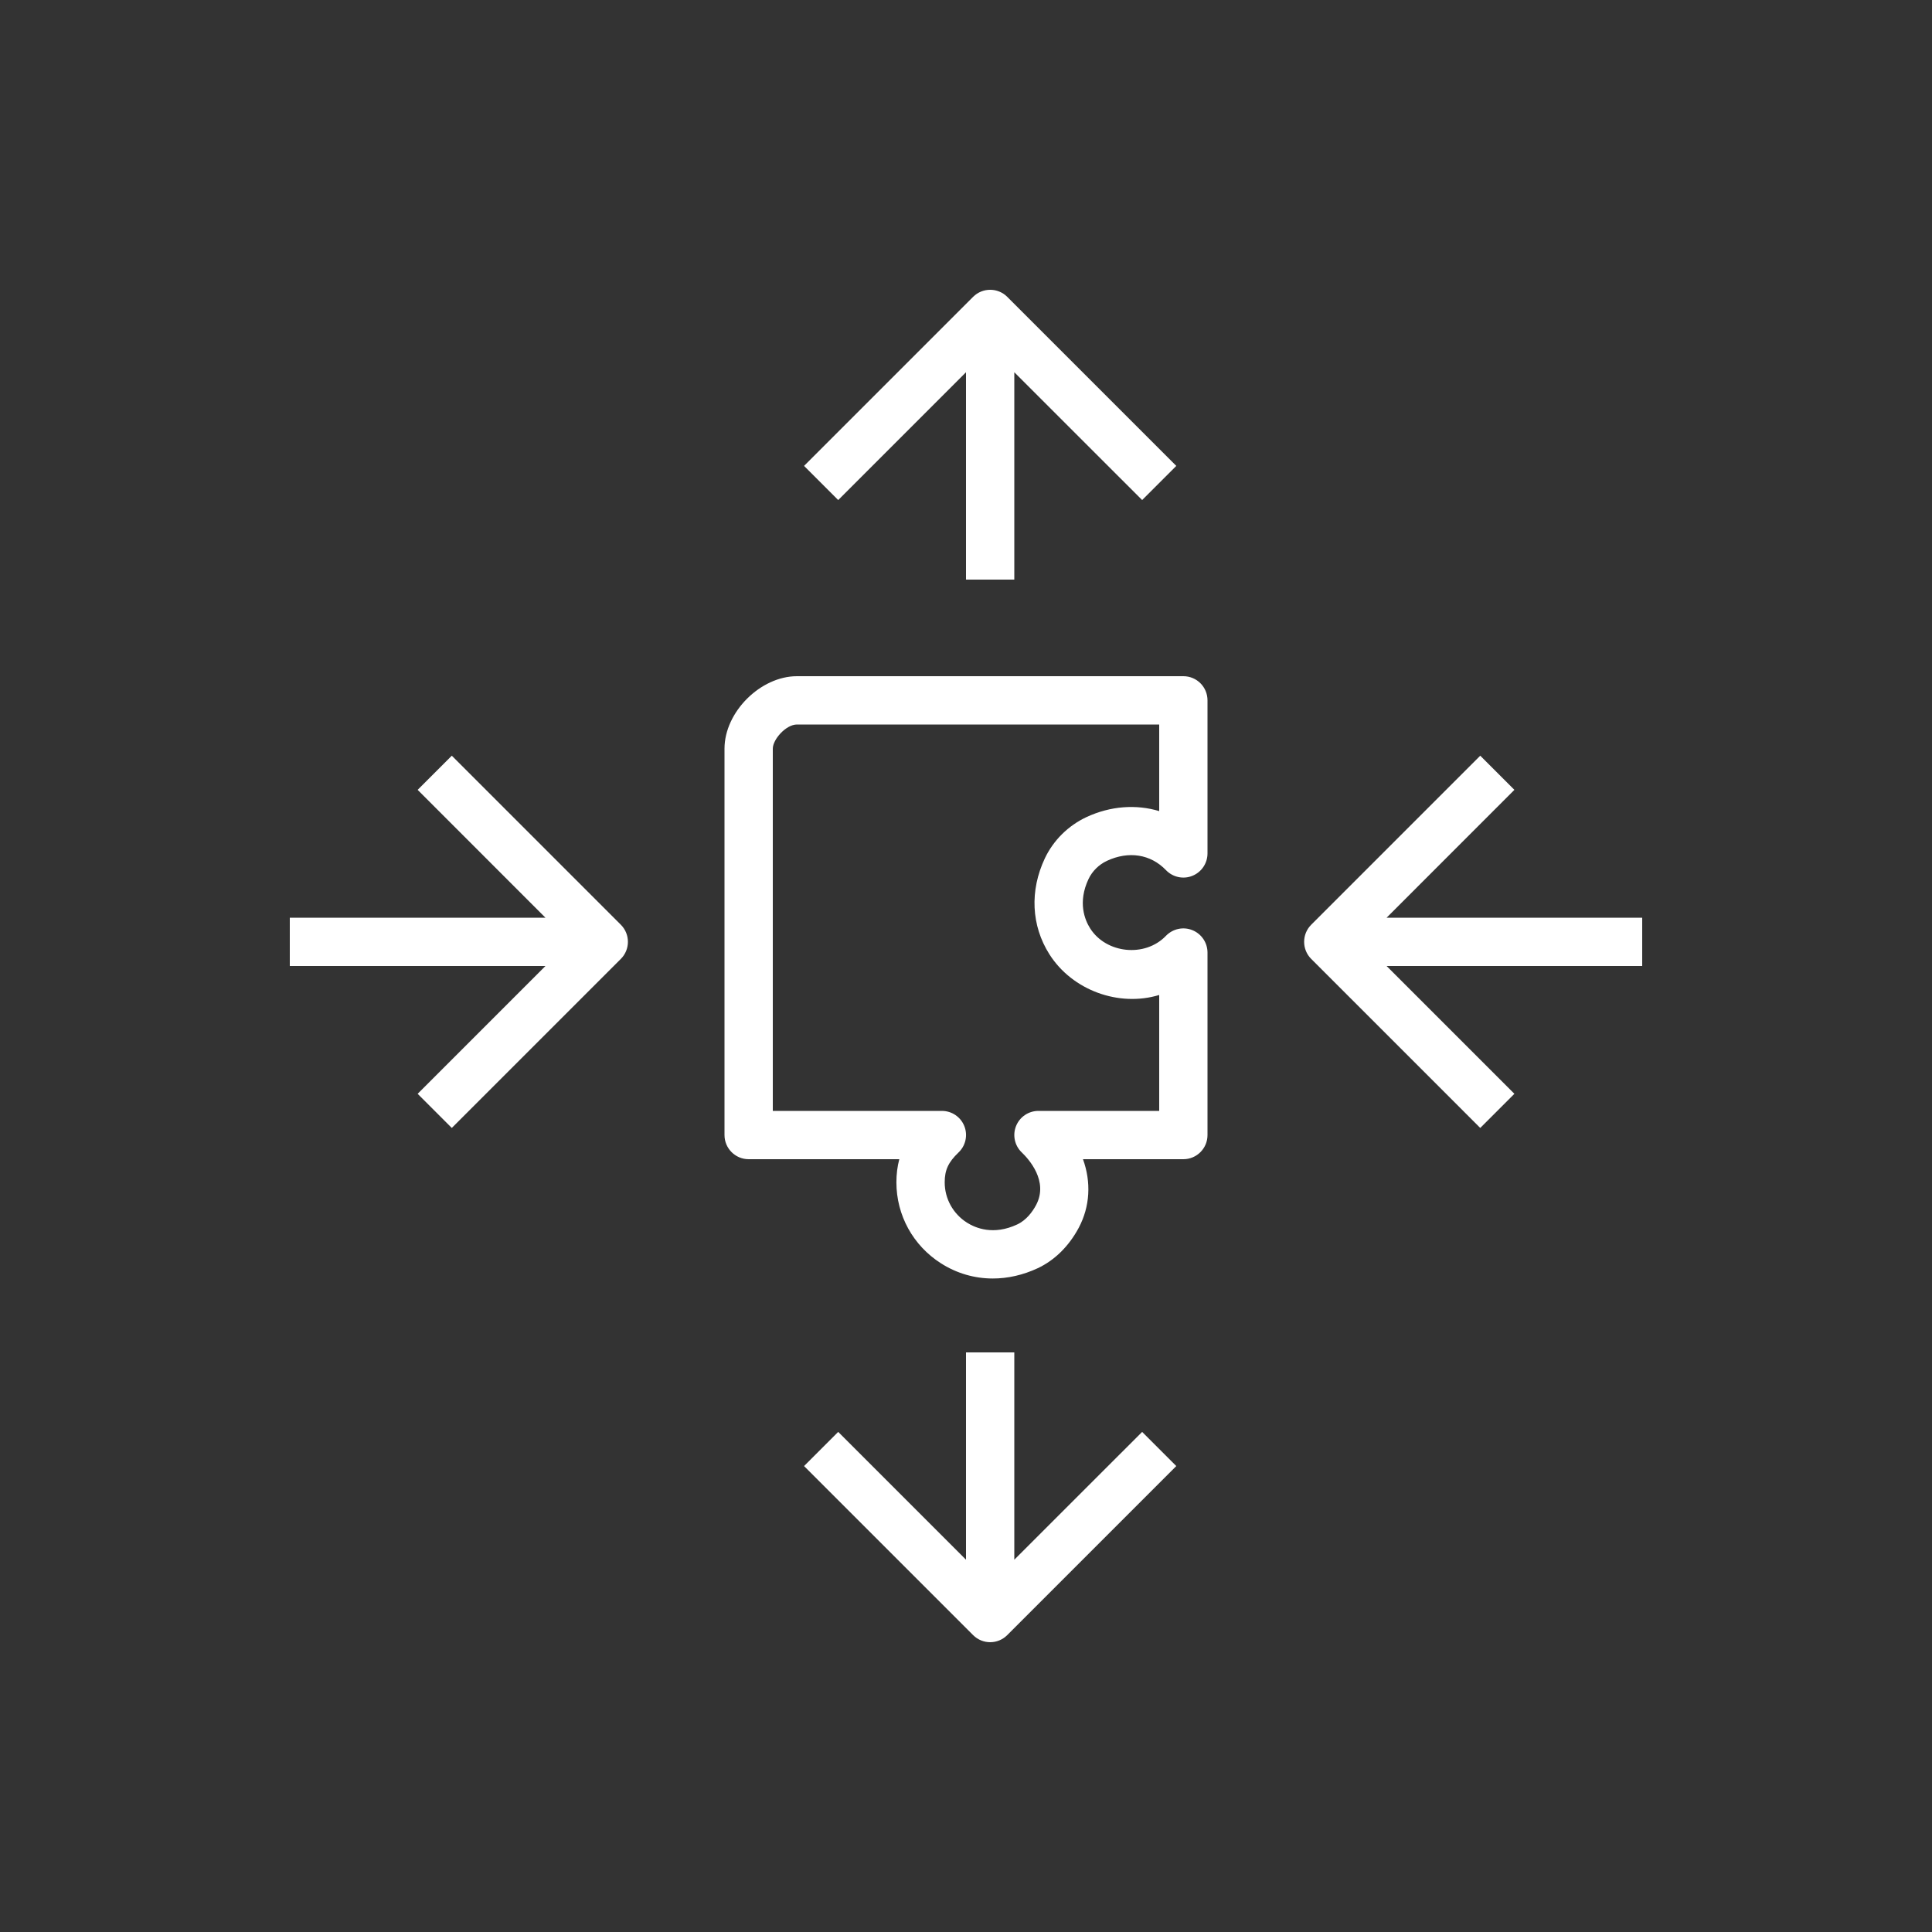 <svg viewBox="0 0 40 40" xmlns="http://www.w3.org/2000/svg" width='40' height='40'><rect x="0" y="0" width="40" height="40" fill="#333333" stroke="none"/>  <g id="Icon-Architecture/32/Arch_AWS-Application-Auto-Scaling_32" stroke="none" stroke-width="1" fill="none" fill-rule="evenodd">  <g id="Icon-Service/32/AWS-Application-Auto-Scaling_32" transform="translate(6, 6)" fill="#FFFFFF"> <path d="M6.854,13.146 C7.049,13.341 7.049,13.658 6.854,13.853 L3.354,17.353 L2.647,16.646 L5.293,14 L1.77635684e-15,14 L1.77635684e-15,13 L5.293,13 L2.647,10.353 L3.354,9.646 L6.854,13.146 Z M28,14 L22.708,14 L25.354,16.646 L24.647,17.353 L21.147,13.853 C20.952,13.658 20.952,13.341 21.147,13.146 L24.647,9.646 L25.354,10.353 L22.708,13 L28,13 L28,14 Z M17.647,23.646 L18.354,24.353 L14.854,27.853 C14.756,27.951 14.628,28 14.5,28 C14.373,28 14.245,27.951 14.147,27.853 L10.647,24.353 L11.354,23.646 L14,26.292 L14,22 L15,22 L15,26.292 L17.647,23.646 Z M11.354,4.353 L10.647,3.646 L14.147,0.146 C14.342,-0.049 14.659,-0.049 14.854,0.146 L18.354,3.646 L17.647,4.353 L15,1.707 L15,6 L14,6 L14,1.707 L11.354,4.353 Z M18,10.793 C17.524,10.649 16.991,10.686 16.494,10.917 C16.115,11.095 15.809,11.398 15.632,11.772 C15.317,12.44 15.351,13.164 15.726,13.756 C16.202,14.507 17.169,14.853 18,14.6 L18,17 L15.5,17 C15.295,17 15.112,17.124 15.036,17.314 C14.96,17.504 15.008,17.722 15.157,17.862 C15.292,17.992 15.717,18.452 15.45,18.951 C15.379,19.083 15.254,19.26 15.06,19.351 C14.568,19.581 14.198,19.426 14.019,19.313 C13.731,19.129 13.559,18.817 13.559,18.479 C13.559,18.224 13.634,18.063 13.844,17.862 C13.993,17.721 14.041,17.504 13.965,17.314 C13.889,17.124 13.706,17 13.5,17 L10,17 L10,9.5 C10,9.307 10.274,9 10.5,9 L18,9 L18,10.793 Z M18.5,8 L10.5,8 C9.744,8 9,8.743 9,9.5 L9,17.5 C9,17.776 9.224,18 9.5,18 L12.619,18 C12.579,18.15 12.559,18.309 12.559,18.479 C12.559,19.161 12.904,19.788 13.482,20.156 C13.81,20.365 14.178,20.47 14.555,20.47 C14.864,20.47 15.18,20.399 15.485,20.257 C15.835,20.092 16.128,19.804 16.333,19.422 C16.57,18.977 16.593,18.473 16.422,18 L18.5,18 C18.777,18 19,17.776 19,17.5 L19,13.722 C19,13.518 18.876,13.334 18.687,13.258 C18.498,13.181 18.283,13.228 18.14,13.375 C17.705,13.829 16.902,13.742 16.571,13.222 C16.46,13.047 16.309,12.682 16.537,12.199 C16.614,12.036 16.75,11.902 16.917,11.823 C17.368,11.613 17.823,11.685 18.14,12.015 C18.281,12.162 18.498,12.21 18.687,12.133 C18.876,12.057 19,11.873 19,11.669 L19,8.5 C19,8.223 18.777,8 18.5,8 L18.5,8 Z" id="AWS-Application-Auto-Scaling_32_Squid"></path> </g> </g></svg>